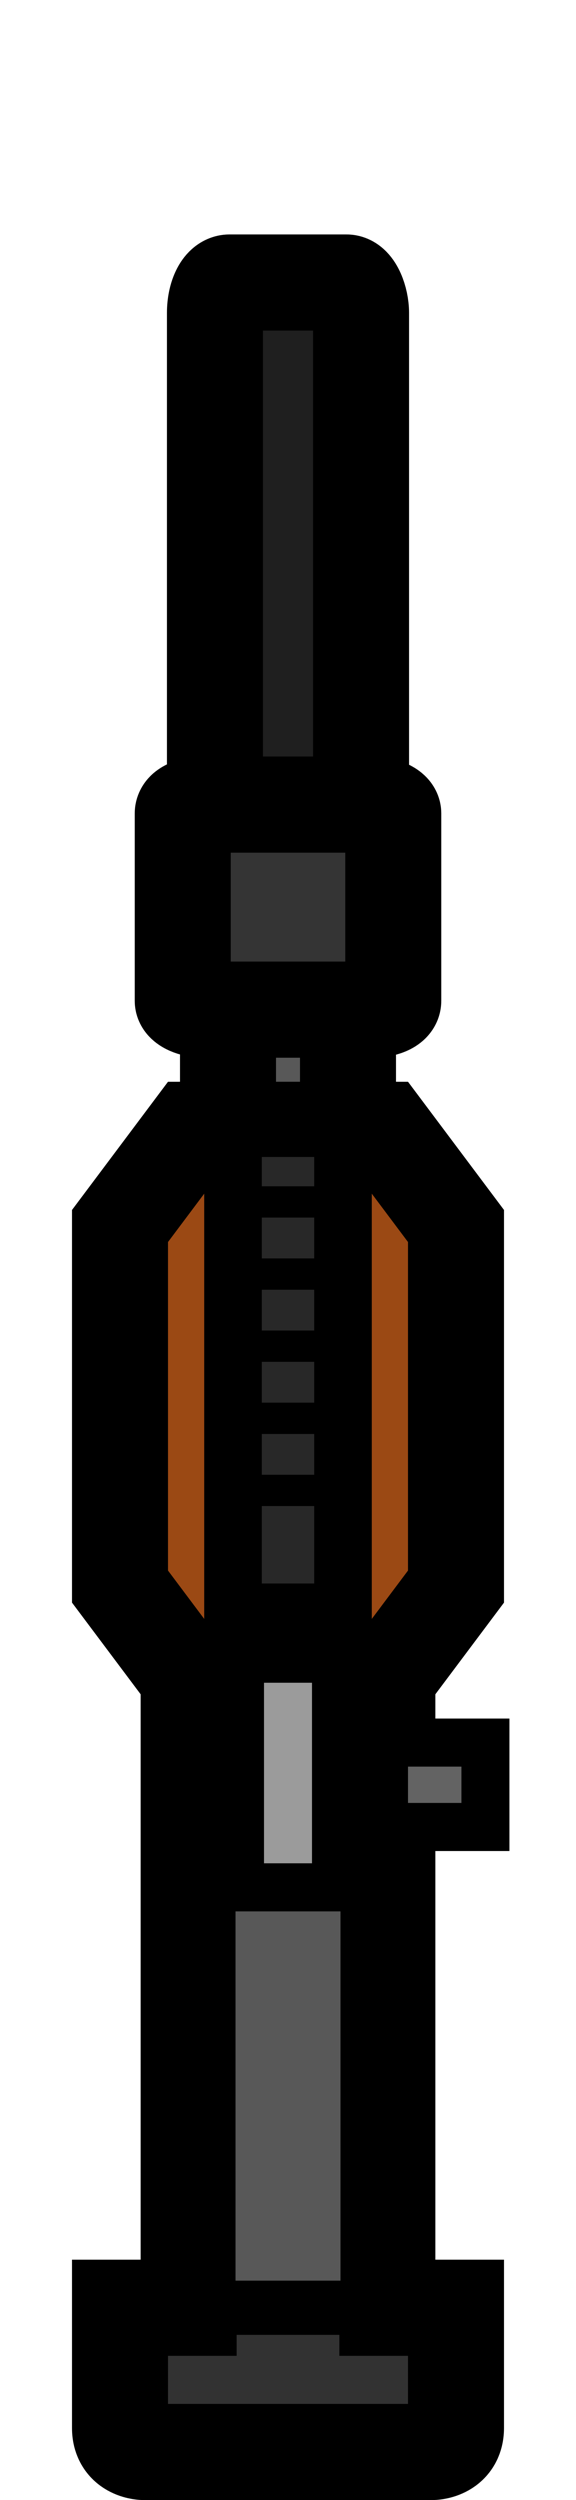 <?xml version="1.0" encoding="UTF-8" standalone="no"?>
<svg
   xmlns:dc="http://purl.org/dc/elements/1.1/"
   xmlns:cc="http://creativecommons.org/ns#"
   xmlns:rdf="http://www.w3.org/1999/02/22-rdf-syntax-ns#"
   xmlns:svg="http://www.w3.org/2000/svg"
   xmlns="http://www.w3.org/2000/svg"
   xmlns:sodipodi="http://sodipodi.sourceforge.net/DTD/sodipodi-0.dtd"
   xmlns:inkscape="http://www.inkscape.org/namespaces/inkscape"
   width="48"
   height="208"
   version="1.1"
   id="svg912"
   sodipodi:docname="gun-grozas-01.svg"
   inkscape:version="0.92.2 (5c3e80d, 2017-08-06)">
  <sodipodi:namedview
     pagecolor="#ffffff"
     bordercolor="#666666"
     borderopacity="1"
     objecttolerance="10"
     gridtolerance="10"
     guidetolerance="10"
     inkscape:pageopacity="0"
     inkscape:pageshadow="2"
     inkscape:window-width="1920"
     inkscape:window-height="1017"
     id="namedview914"
     showgrid="true"
     fit-margin-top="1"
     fit-margin-left="1"
     fit-margin-bottom="1"
     fit-margin-right="1"
     inkscape:zoom="3.7165354"
     inkscape:cx="26.99291"
     inkscape:cy="52.225294"
     inkscape:window-x="1912"
     inkscape:window-y="-8"
     inkscape:window-maximized="1"
     inkscape:current-layer="svg912">
    <inkscape:grid
       type="xygrid"
       id="grid857"
       empspacing="4"
       spacingy="2"
       spacingx="2" />
  </sodipodi:namedview>
  <defs
     id="defs908" />
  <path
     sodipodi:nodetypes="ccccccccccc"
     inkscape:connector-curvature="0"
     id="path872-1"
     d="m 32.28,132 v 60 H 38 v 10 c 0,2 -2,2 -2,2 H 12 c 0,0 -2,0 -2,-2 v -10 h 5.72 l -2e-6,-60 z"
     style="fill:#323232;fill-opacity:1;stroke:#000000;stroke-width:8;stroke-miterlimit:10;stroke-dasharray:none;stroke-opacity:1"
     clip-path="none" />
  <rect
     y="-30.629"
     x="150"
     height="13.257"
     width="42"
     id="rect878-0"
     style="fill:#585858;fill-opacity:1;stroke:#000000;stroke-width:4.51;stroke-linecap:butt;stroke-linejoin:miter;stroke-miterlimit:10;stroke-dasharray:none;stroke-opacity:1"
     transform="rotate(90)"
     clip-path="none" />
  <path
     style="fill:#585858;fill-opacity:1;stroke:#000000;stroke-width:8;stroke-miterlimit:10;stroke-dasharray:none;stroke-opacity:1"
     d="m 27,68 2,6 v 38 H 19 V 74 l 2,-6 z"
     id="path876"
     inkscape:connector-curvature="0"
     sodipodi:nodetypes="ccccccc"
     clip-path="none"
     inkscape:export-xdpi="510.90771"
     inkscape:export-ydpi="510.90771" />
  <rect
     ry="2.536"
     rx="1.218"
     y="23.504"
     x="17.912"
     height="58.992"
     width="12.176"
     id="rect888"
     style="fill:#1f1f1f;fill-opacity:1;stroke:#000000;stroke-width:8;stroke-linecap:butt;stroke-linejoin:miter;stroke-miterlimit:4;stroke-dasharray:none;stroke-opacity:1"
     inkscape:export-xdpi="510.90771"
     inkscape:export-ydpi="510.90771" />
  <path
     style="fill:#9b4914;fill-opacity:1;stroke:#000000;stroke-width:8;stroke-miterlimit:10;stroke-dasharray:none;stroke-opacity:1"
     d="m 38,102 v 30 l -6,8 H 16 l -6,-8 v -30 l 6,-8 h 16 z"
     id="path854"
     inkscape:connector-curvature="0"
     sodipodi:nodetypes="ccccccccc"
     clip-path="none"
     inkscape:export-xdpi="510.90771"
     inkscape:export-ydpi="510.90771" />
  <rect
     y="-40.453"
     x="144.978"
     height="8.453"
     width="7.022"
     id="rect1037"
     style="fill:#636363;fill-opacity:1;stroke:#000000;stroke-width:4;stroke-linecap:butt;stroke-linejoin:miter;stroke-miterlimit:10;stroke-dasharray:none;stroke-opacity:1"
     transform="rotate(90)"
     inkscape:export-xdpi="510.90771"
     inkscape:export-ydpi="510.90771" />
  <rect
     transform="rotate(90)"
     style="fill:#9b9b9b;fill-opacity:1;stroke:#000000;stroke-width:4;stroke-linecap:butt;stroke-linejoin:miter;stroke-miterlimit:10;stroke-dasharray:none;stroke-opacity:1"
     id="rect862"
     width="19.022"
     height="8"
     x="138"
     y="-28"
     inkscape:export-xdpi="510.90771"
     inkscape:export-ydpi="510.90771" />
  <path
     clip-path="none"
     sodipodi:nodetypes="ccccc"
     inkscape:connector-curvature="0"
     id="path874"
     d="M 28.583,93.858 V 134.142 H 19.417 V 93.858 Z"
     style="fill:#282828;fill-opacity:1;stroke:#000000;stroke-width:4.798;stroke-miterlimit:10;stroke-dasharray:none;stroke-opacity:1"
     inkscape:export-xdpi="510.90771"
     inkscape:export-ydpi="510.90771" />
  <path
     style="fill:none;stroke:#000000;stroke-width:2.598;stroke-linecap:butt;stroke-linejoin:miter;stroke-miterlimit:4;stroke-dasharray:none;stroke-opacity:1"
     d="M 18,100 H 30"
     id="path931"
     inkscape:connector-curvature="0"
     inkscape:export-xdpi="510.90771"
     inkscape:export-ydpi="510.90771" />
  <path
     inkscape:connector-curvature="0"
     id="path933"
     d="M 18,106 H 30"
     style="fill:none;stroke:#000000;stroke-width:2.598;stroke-linecap:butt;stroke-linejoin:miter;stroke-miterlimit:4;stroke-dasharray:none;stroke-opacity:1"
     inkscape:export-xdpi="510.90771"
     inkscape:export-ydpi="510.90771" />
  <path
     style="fill:none;stroke:#000000;stroke-width:2.598;stroke-linecap:butt;stroke-linejoin:miter;stroke-miterlimit:4;stroke-dasharray:none;stroke-opacity:1"
     d="M 18,112 H 30"
     id="path935"
     inkscape:connector-curvature="0"
     inkscape:export-xdpi="510.90771"
     inkscape:export-ydpi="510.90771" />
  <path
     inkscape:connector-curvature="0"
     id="path937"
     d="M 18,118 H 30"
     style="fill:none;stroke:#000000;stroke-width:2.598;stroke-linecap:butt;stroke-linejoin:miter;stroke-miterlimit:4;stroke-dasharray:none;stroke-opacity:1"
     inkscape:export-xdpi="510.90771"
     inkscape:export-ydpi="510.90771" />
  <path
     style="fill:none;stroke:#000000;stroke-width:2.598;stroke-linecap:butt;stroke-linejoin:miter;stroke-miterlimit:4;stroke-dasharray:none;stroke-opacity:1"
     d="M 18,124 H 30"
     id="path939"
     inkscape:connector-curvature="0"
     inkscape:export-xdpi="510.90771"
     inkscape:export-ydpi="510.90771" />
  <path
     inkscape:connector-curvature="0"
     id="path945"
     d="M 18,100 H 30"
     style="fill:none;stroke:#000000;stroke-width:2.598;stroke-linecap:butt;stroke-linejoin:miter;stroke-miterlimit:4;stroke-dasharray:none;stroke-opacity:1"
     inkscape:export-xdpi="510.90771"
     inkscape:export-ydpi="510.90771" />
  <path
     style="fill:none;stroke:#000000;stroke-width:2.598;stroke-linecap:butt;stroke-linejoin:miter;stroke-miterlimit:4;stroke-dasharray:none;stroke-opacity:1"
     d="M 18,106 H 30"
     id="path947"
     inkscape:connector-curvature="0"
     inkscape:export-xdpi="510.90771"
     inkscape:export-ydpi="510.90771" />
  <path
     inkscape:connector-curvature="0"
     id="path949"
     d="M 18,112 H 30"
     style="fill:none;stroke:#000000;stroke-width:2.598;stroke-linecap:butt;stroke-linejoin:miter;stroke-miterlimit:4;stroke-dasharray:none;stroke-opacity:1"
     inkscape:export-xdpi="510.90771"
     inkscape:export-ydpi="510.90771" />
  <path
     style="fill:none;stroke:#000000;stroke-width:2.598;stroke-linecap:butt;stroke-linejoin:miter;stroke-miterlimit:4;stroke-dasharray:none;stroke-opacity:1"
     d="M 18,118 H 30"
     id="path951"
     inkscape:connector-curvature="0"
     inkscape:export-xdpi="510.90771"
     inkscape:export-ydpi="510.90771" />
  <path
     inkscape:connector-curvature="0"
     id="path953"
     d="M 18,124 H 30"
     style="fill:none;stroke:#000000;stroke-width:2.598;stroke-linecap:butt;stroke-linejoin:miter;stroke-miterlimit:4;stroke-dasharray:none;stroke-opacity:1"
     inkscape:export-xdpi="510.90771"
     inkscape:export-ydpi="510.90771" />
  <rect
     style="fill:#343434;fill-opacity:1;stroke:#000000;stroke-width:8;stroke-linecap:butt;stroke-linejoin:miter;stroke-miterlimit:4;stroke-dasharray:none;stroke-opacity:1"
     id="rect886"
     width="17.545"
     height="17.059"
     x="15.228"
     y="66.941"
     rx="1.754"
     ry="0.733"
     inkscape:export-xdpi="510.90771"
     inkscape:export-ydpi="510.90771" />
</svg>
